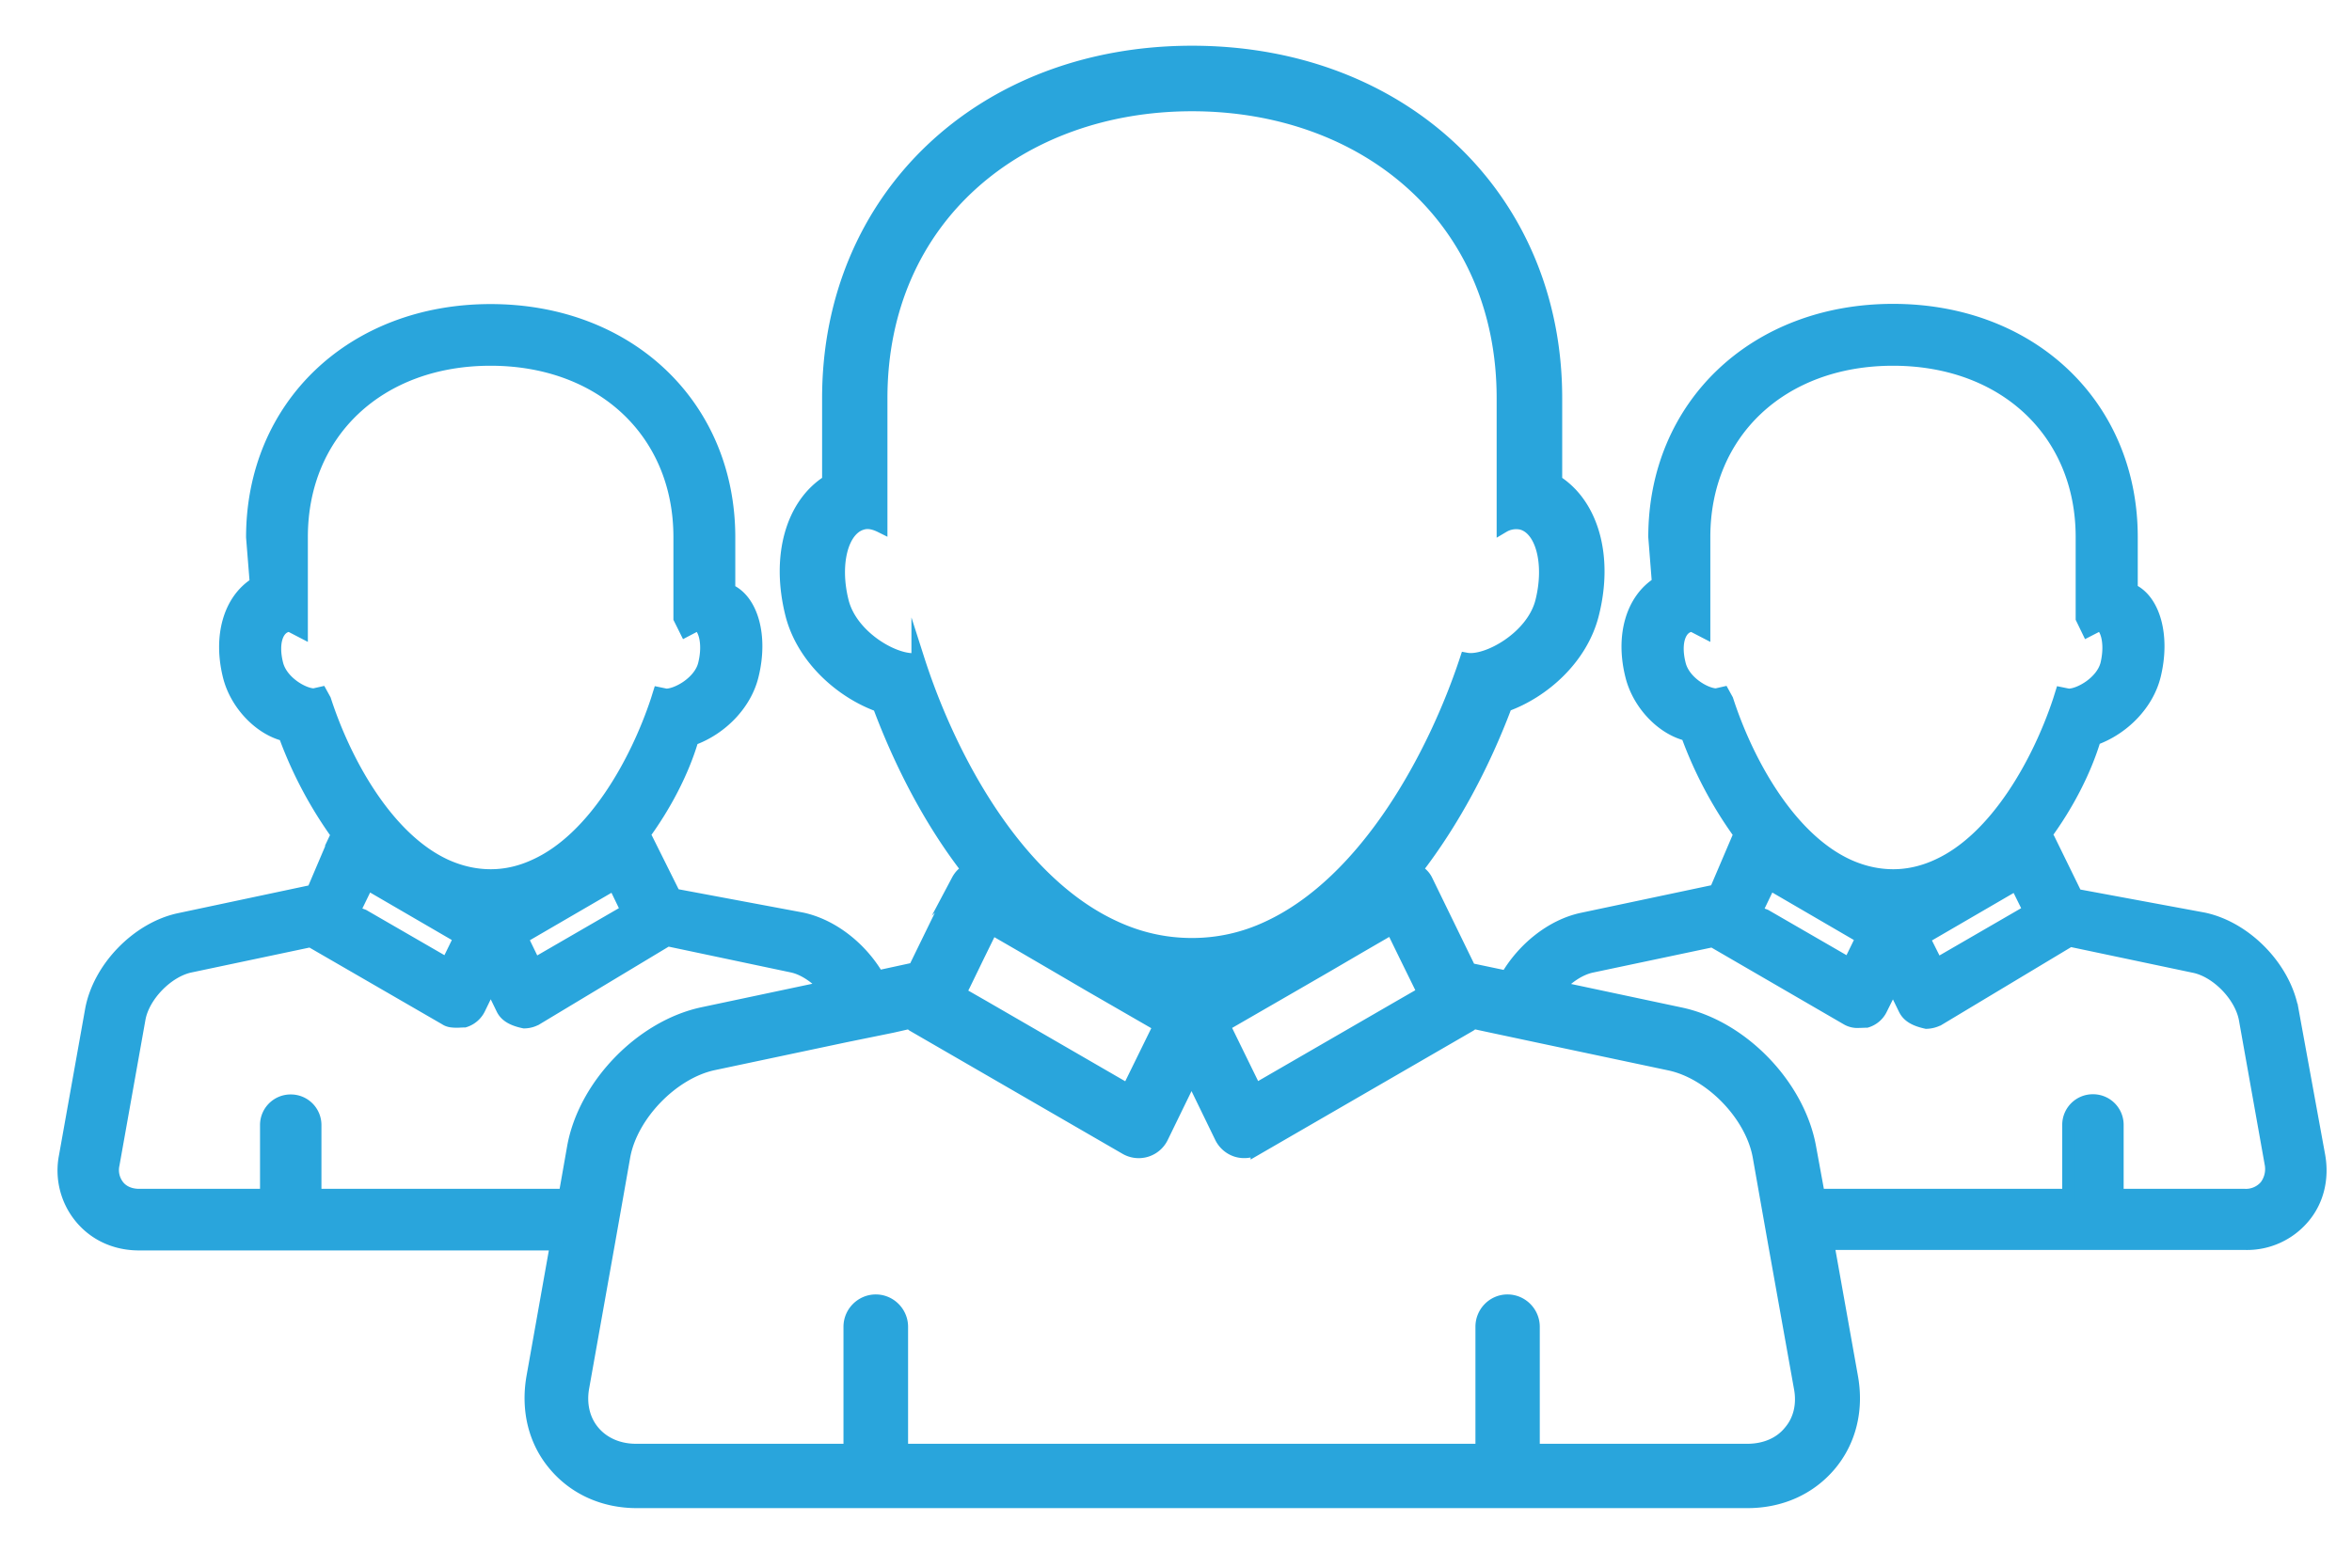 <svg xmlns="http://www.w3.org/2000/svg" width="45" height="30" viewBox="0 0 45 30"><g><g><path fill="#29a5dc" d="M44.365 22.122c.075.432-.027.855-.295 1.171a1.408 1.408 0 0 1-1.11.502h-7.992l.458 2.567c.11.625-.04 1.22-.418 1.669-.383.453-.938.704-1.572.704H12.182c-.634 0-1.19-.255-1.567-.704-.384-.453-.525-1.048-.42-1.669l.455-2.558H2.662c-.45 0-.841-.18-1.11-.502a1.41 1.41 0 0 1-.3-1.175l.498-2.788c.142-.81.886-1.576 1.687-1.743l2.554-.542.422-.991a.41.41 0 0 1 .053-.084A7.901 7.901 0 0 1 5.45 14.06c-.476-.115-.93-.59-1.062-1.123-.19-.761.009-1.458.516-1.77l-.071-.885c0-2.514 1.915-4.338 4.553-4.338 2.642 0 4.557 1.824 4.557 4.338v1.013c.436.184.638.876.445 1.642-.132.529-.581 1.004-1.145 1.207-.185.633-.533 1.286-.933 1.832.02.026.044.052.057.083l.533 1.07 2.448.458c.585.128 1.13.568 1.444 1.109l.709-.154.827-1.695a.475.475 0 0 1 .199-.198c-.722-.929-1.294-2.039-1.708-3.148-.727-.26-1.458-.912-1.67-1.748-.281-1.119.013-2.109.705-2.541V7.618C15.854 3.787 18.778 1 22.807 1c4.028 0 6.957 2.783 6.957 6.618v1.594c.69.435.986 1.427.704 2.541-.211.841-.937 1.483-1.66 1.743-.418 1.114-1 2.22-1.722 3.153.084.048.159.11.203.203l.828 1.699.713.15c.313-.542.859-.986 1.44-1.11l2.558-.541.423-.991a.316.316 0 0 1 .053-.083 7.767 7.767 0 0 1-1.021-1.92c-.481-.115-.93-.59-1.062-1.123-.193-.762.009-1.457.51-1.771l-.07-.885c0-2.513 1.916-4.337 4.558-4.337s4.557 1.824 4.557 4.337v1.013c.427.186.63.877.44 1.643-.132.528-.581 1.004-1.144 1.206-.19.634-.537 1.286-.938 1.832a.515.515 0 0 1 .057.084l.528 1.079 2.444.453c.806.172 1.545.934 1.69 1.743zm-11.326-8.727c.388 1.198 1.194 2.655 2.317 3.17.282.128.572.194.867.194.286 0 .577-.066.859-.198 1.114-.511 1.928-1.973 2.32-3.157l.04-.128.133.027c.219 0 .646-.247.735-.59.1-.423-.01-.732-.137-.767l-.224.115-.111-.229v-1.555c0-2.003-1.488-3.403-3.62-3.403-2.131 0-3.62 1.4-3.62 3.403v1.801l-.22-.114c-.241.014-.355.326-.25.744.084.353.51.59.709.59l.132-.03zm5.54 3.518l-1.78 1.035.256.511 1.779-1.03zm-4.724-.009l-.265.551.185.07 1.607.929.25-.515zm-6.962 1.383l-.26-.533-.607.352-.635.371-.638.369-1.343.775.608 1.242 2.756-1.594.467-.269-.071-.149zm-9.33-5.672c.602 1.881 1.884 4.277 3.773 5.135.458.211.947.325 1.47.325.516 0 1.005-.114 1.454-.325 1.889-.872 3.192-3.303 3.795-5.135.388.072 1.269-.409 1.444-1.104.18-.718.009-1.388-.382-1.497a.486.486 0 0 0-.357.056V7.622c0-3.47-2.664-5.618-5.953-5.618-3.29 0-5.953 2.153-5.953 5.618v2.448c-.123-.061-.242-.091-.357-.056-.392.109-.564.779-.383 1.497.176.704 1.065 1.188 1.449 1.104zm.797 6.39l.467.268 2.755 1.594.609-1.241-1.344-.775-.634-.371-.634-.37-.607-.351-.261.532-.272.56zm-12.15-5.61c.389 1.198 1.195 2.655 2.313 3.17.282.128.572.194.867.194.29 0 .577-.066.858-.198 1.12-.511 1.934-1.973 2.326-3.157l.04-.128.13.027c.22 0 .653-.247.737-.59.105-.423-.01-.732-.137-.767l-.22.115-.114-.229v-1.555c0-2.003-1.493-3.403-3.624-3.403-2.132 0-3.62 1.4-3.62 3.403v1.801l-.22-.114c-.242.014-.356.326-.251.744.088.353.515.59.713.59l.133-.03zm5.544 3.514l-1.778 1.034.25.516 1.779-1.03zm-4.724-.005l-.27.551.19.07 1.608.929.25-.515zm3.945 5.051c.212-1.184 1.3-2.311 2.479-2.559l2.347-.497c-.184-.203-.418-.366-.651-.414l-2.378-.502-2.51 1.51a.48.48 0 0 1-.233.062c-.256-.053-.362-.145-.414-.255l-.225-.463-.225.463a.46.46 0 0 1-.277.237c-.053 0-.102.005-.141.005-.12 0-.171-.014-.224-.049l-2.58-1.492-2.312.488c-.436.097-.89.564-.97 1.004l-.497 2.787a.5.5 0 0 0 .097.423c.089.11.233.172.4.172h2.44v-1.348a.46.46 0 0 1 .463-.458.46.46 0 0 1 .462.458v1.348h4.787zm23.27 5.446c.195-.224.265-.532.2-.858l-.49-2.739-.163-.92-.132-.748c-.14-.798-.924-1.608-1.716-1.775l-2.515-.533-.907-.193-.334-.072c-.023.018-.035.036-.063.054l-4.072 2.356a.504.504 0 0 1-.388.044.496.496 0 0 1-.3-.256l-.567-1.167-.568 1.167a.492.492 0 0 1-.687.212l-4.073-2.356c-.026-.018-.04-.036-.061-.054l-.335.076-.903.184-2.518.533c-.788.167-1.576.982-1.718 1.775l-.132.749-.163.92-.488 2.738c-.062.331.012.639.202.863.189.225.48.353.814.353h4.096V25.39c0-.274.225-.494.493-.494.273 0 .493.225.493.494v2.364h11.105V25.39c0-.274.22-.494.488-.494.274 0 .493.225.493.494v2.364h4.096c.334 0 .629-.123.814-.353zm9.103-4.693a.547.547 0 0 0 .109-.423l-.497-2.787c-.084-.445-.537-.912-.973-1.004l-2.382-.502-2.514 1.51a.53.53 0 0 1-.233.061c-.256-.056-.358-.144-.414-.259l-.225-.462-.23.462a.45.45 0 0 1-.277.238c-.056 0-.105.004-.145.004a.393.393 0 0 1-.22-.048l-2.58-1.497-2.312.488c-.233.049-.471.212-.652.414l2.343.498c1.18.246 2.267 1.373 2.479 2.563l.167.911h4.79v-1.352a.46.46 0 0 1 .463-.458.46.46 0 0 1 .462.458v1.352h2.44a.503.503 0 0 0 .4-.167z"/></g><g><path fill="none" stroke="#29a5dc" stroke-miterlimit="20" stroke-width=".25" d="M43.854 19.33l.51 2.792c.076.432-.026.855-.294 1.171a1.408 1.408 0 0 1-1.11.502h-7.992l.458 2.567c.11.625-.04 1.22-.418 1.669-.383.453-.938.704-1.572.704H12.182c-.634 0-1.19-.255-1.567-.704-.384-.453-.525-1.048-.42-1.669l.455-2.558H2.662c-.45 0-.841-.18-1.11-.502a1.41 1.41 0 0 1-.3-1.175l.498-2.788c.142-.81.886-1.576 1.687-1.743l2.554-.542.422-.991a.41.41 0 0 1 .053-.084A7.901 7.901 0 0 1 5.45 14.06c-.476-.115-.93-.59-1.062-1.123-.19-.761.009-1.458.516-1.77l-.071-.885c0-2.514 1.915-4.338 4.553-4.338 2.642 0 4.557 1.824 4.557 4.338v1.013c.436.184.638.876.445 1.642-.132.529-.581 1.004-1.145 1.207-.185.633-.533 1.286-.933 1.832.02.026.044.052.057.083l.533 1.07 2.448.458c.585.128 1.13.568 1.444 1.109l.709-.154.827-1.695a.475.475 0 0 1 .199-.198c-.722-.929-1.294-2.039-1.708-3.148-.727-.26-1.458-.912-1.67-1.748-.281-1.119.013-2.109.705-2.541V7.618C15.854 3.787 18.778 1 22.807 1c4.028 0 6.957 2.783 6.957 6.618v1.594c.69.435.986 1.427.704 2.541-.211.841-.937 1.483-1.66 1.743-.418 1.114-1 2.22-1.722 3.153.084.048.159.11.203.203l.828 1.699.713.15c.313-.542.859-.986 1.44-1.11l2.558-.541.423-.991a.316.316 0 0 1 .053-.083 7.767 7.767 0 0 1-1.021-1.92c-.481-.115-.93-.59-1.062-1.123-.193-.762.009-1.457.51-1.771l-.07-.885c0-2.513 1.916-4.337 4.558-4.337s4.557 1.824 4.557 4.337v1.013c.427.186.63.877.44 1.643-.132.528-.581 1.004-1.144 1.206-.19.634-.537 1.286-.938 1.832a.515.515 0 0 1 .057.084l.528 1.079 2.444.453c.806.172 1.545.934 1.69 1.743zm-10.815-5.935c.388 1.198 1.194 2.655 2.317 3.17.282.128.572.194.867.194.286 0 .577-.066.859-.198 1.114-.511 1.928-1.973 2.32-3.157l.04-.128.133.027c.219 0 .646-.247.735-.59.1-.423-.01-.732-.137-.767l-.224.115-.111-.229v-1.555c0-2.003-1.488-3.403-3.62-3.403-2.131 0-3.62 1.4-3.62 3.403v1.801l-.22-.114c-.241.014-.355.326-.25.744.084.353.51.59.709.59l.132-.03zm5.795 4.034l-.255-.516-1.78 1.035.256.511zm-3.201.51l-1.778-1.035-.265.551.185.07 1.607.929zm-8.463.912l-.277-.564-.26-.533-.607.352-.635.371-.638.369-1.343.775.608 1.242 2.756-1.594.467-.269zm-9.607-6.236c.602 1.881 1.884 4.277 3.773 5.135.458.211.947.325 1.47.325.516 0 1.005-.114 1.454-.325 1.889-.872 3.192-3.303 3.795-5.135.388.072 1.269-.409 1.444-1.104.18-.718.009-1.388-.382-1.497a.486.486 0 0 0-.357.056V7.622c0-3.47-2.664-5.618-5.953-5.618-3.29 0-5.953 2.153-5.953 5.618v2.448c-.123-.061-.242-.091-.357-.056-.392.109-.564.779-.383 1.497.176.704 1.065 1.188 1.449 1.104zm.876 6.236l-.08.154.468.268 2.755 1.594.609-1.241-1.344-.775-.634-.371-.634-.37-.607-.351-.261.532zM6.21 13.395c.388 1.198 1.194 2.655 2.312 3.17.282.128.572.194.867.194.29 0 .577-.066.858-.198 1.12-.511 1.934-1.973 2.326-3.157l.04-.128.13.027c.22 0 .653-.247.737-.59.105-.423-.01-.732-.137-.767l-.22.115-.114-.229v-1.555c0-2.003-1.493-3.403-3.624-3.403-2.132 0-3.62 1.4-3.62 3.403v1.801l-.22-.114c-.242.014-.356.326-.251.744.088.353.515.59.713.59l.133-.03zm5.794 4.034l-.251-.52-1.778 1.034.25.516zm-3.196.51l-1.78-1.035-.268.551.19.07 1.607.929zm2.004 4.936l.162-.92c.212-1.184 1.3-2.311 2.479-2.559l2.347-.497c-.184-.203-.418-.366-.651-.414l-2.378-.502-2.51 1.51a.48.48 0 0 1-.233.062c-.256-.053-.362-.145-.414-.255l-.225-.463-.225.463a.46.46 0 0 1-.277.237c-.053 0-.102.005-.141.005-.12 0-.171-.014-.224-.049l-2.58-1.492-2.312.488c-.436.097-.89.564-.97 1.004l-.497 2.787a.5.5 0 0 0 .097.423c.089.11.233.172.4.172h2.44v-1.348a.46.46 0 0 1 .463-.458.46.46 0 0 1 .462.458v1.348zm23.433 4.526c.194-.224.264-.532.199-.858l-.49-2.739-.163-.92-.132-.748c-.14-.798-.924-1.608-1.716-1.775l-2.515-.533-.907-.193-.334-.072c-.023.018-.035.036-.063.054l-4.072 2.356a.504.504 0 0 1-.388.044.496.496 0 0 1-.3-.256l-.567-1.167-.568 1.167a.492.492 0 0 1-.687.212l-4.073-2.356c-.026-.018-.04-.036-.061-.054l-.335.076-.903.184-2.518.533c-.788.167-1.576.982-1.718 1.775l-.132.749-.163.92-.488 2.738c-.062.331.012.639.202.863.189.225.48.353.814.353h4.096V25.39c0-.274.225-.494.493-.494.273 0 .493.225.493.494v2.364h11.105V25.39c0-.274.22-.494.488-.494.274 0 .493.225.493.494v2.364h4.096c.334 0 .629-.123.814-.353zm9.102-4.693a.547.547 0 0 0 .109-.423l-.497-2.787c-.084-.445-.537-.912-.973-1.004l-2.382-.502-2.514 1.51a.53.53 0 0 1-.233.061c-.256-.056-.358-.144-.414-.259l-.225-.462-.23.462a.45.45 0 0 1-.277.238c-.056 0-.105.004-.145.004a.393.393 0 0 1-.22-.048l-2.58-1.497-2.312.488c-.233.049-.471.212-.652.414l2.343.498c1.18.246 2.267 1.373 2.479 2.563l.167.911h4.79v-1.352a.46.46 0 0 1 .463-.458.46.46 0 0 1 .462.458v1.352h2.44a.503.503 0 0 0 .4-.167z"/></g></g></svg>